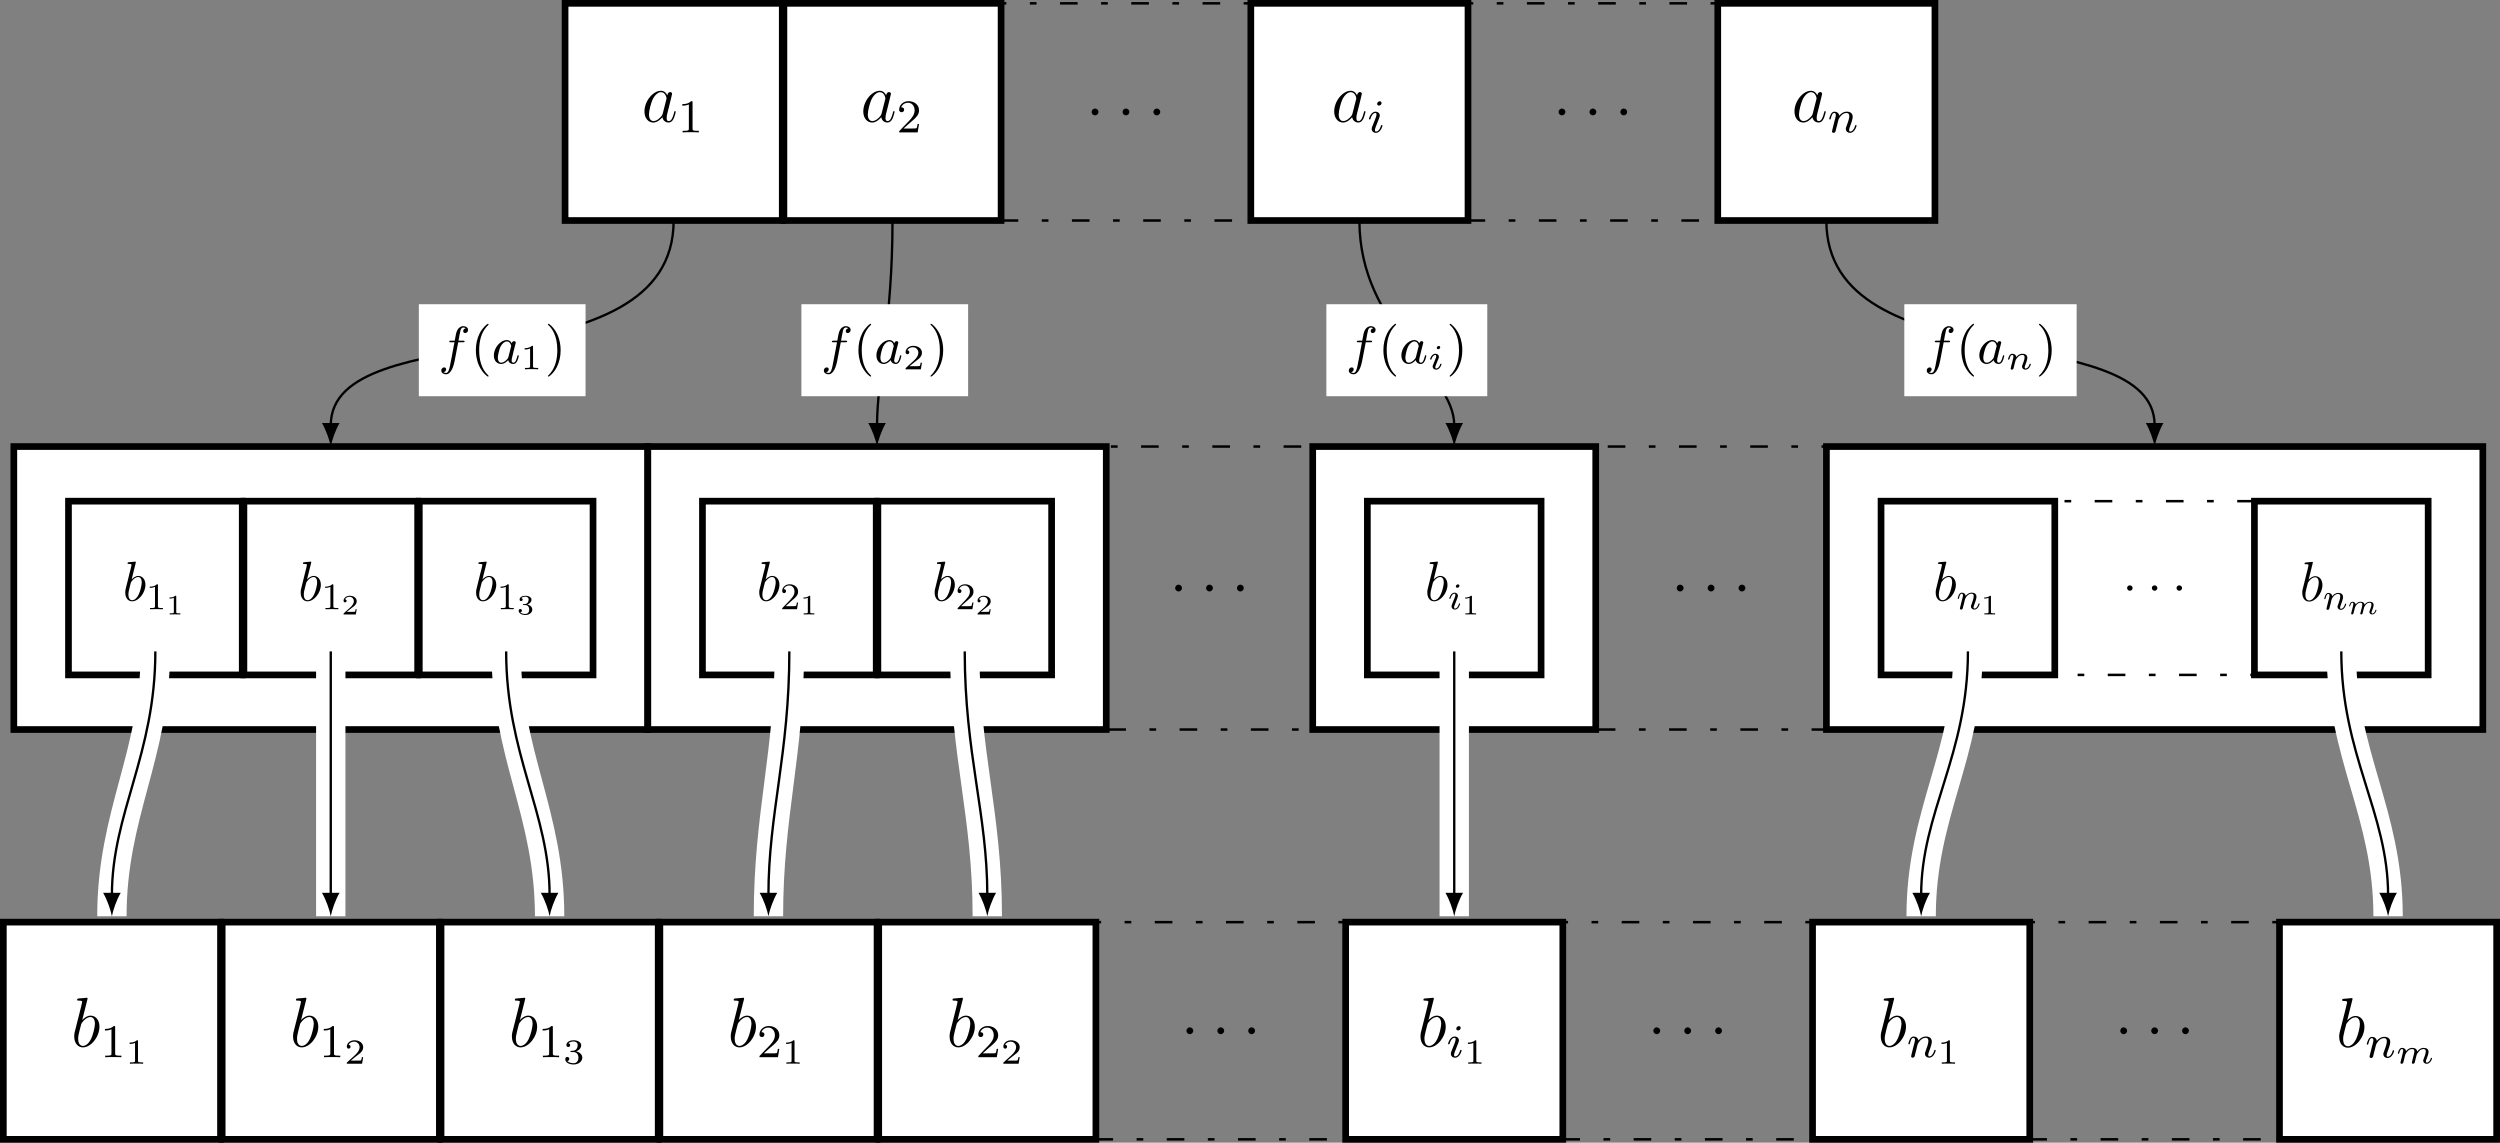 <?xml version="1.0" encoding="UTF-8"?>
<svg xmlns="http://www.w3.org/2000/svg" xmlns:xlink="http://www.w3.org/1999/xlink" width="424.205pt" height="193.89pt" viewBox="0 0 424.205 193.89" version="1.1">
<rect x="0" y="0" width="424.205" height="193.89" fill="#808080" stroke="none"/>
<defs>
<g>
<symbol overflow="visible" id="glyph0-0">
<path style="stroke:none;" d=""/>
</symbol>
<symbol overflow="visible" id="glyph0-1">
<path style="stroke:none;" d="M 2.203 -0.578 C 2.203 -0.922 1.906 -1.156 1.625 -1.156 C 1.281 -1.156 1.047 -0.875 1.047 -0.578 C 1.047 -0.234 1.328 0 1.609 0 C 1.953 0 2.203 -0.281 2.203 -0.578 Z M 2.203 -0.578 "/>
</symbol>
<symbol overflow="visible" id="glyph0-2">
<path style="stroke:none;" d="M 2.766 -8 C 2.766 -8.047 2.797 -8.109 2.797 -8.172 C 2.797 -8.297 2.672 -8.297 2.656 -8.297 C 2.641 -8.297 2.219 -8.266 2 -8.234 C 1.797 -8.219 1.609 -8.203 1.406 -8.188 C 1.109 -8.156 1.031 -8.156 1.031 -7.938 C 1.031 -7.812 1.141 -7.812 1.266 -7.812 C 1.875 -7.812 1.875 -7.703 1.875 -7.594 C 1.875 -7.5 1.781 -7.156 1.734 -6.938 L 1.453 -5.797 C 1.328 -5.312 0.641 -2.609 0.594 -2.391 C 0.531 -2.094 0.531 -1.891 0.531 -1.734 C 0.531 -0.516 1.219 0.125 2 0.125 C 3.375 0.125 4.812 -1.656 4.812 -3.391 C 4.812 -4.5 4.203 -5.266 3.297 -5.266 C 2.672 -5.266 2.109 -4.75 1.891 -4.516 Z M 2.016 -0.125 C 1.625 -0.125 1.203 -0.406 1.203 -1.344 C 1.203 -1.734 1.25 -1.953 1.453 -2.797 C 1.5 -2.953 1.688 -3.719 1.734 -3.875 C 1.75 -3.969 2.469 -5.031 3.281 -5.031 C 3.797 -5.031 4.047 -4.5 4.047 -3.891 C 4.047 -3.312 3.703 -1.953 3.406 -1.344 C 3.109 -0.688 2.562 -0.125 2.016 -0.125 Z M 2.016 -0.125 "/>
</symbol>
<symbol overflow="visible" id="glyph0-3">
<path style="stroke:none;" d="M 3.594 -1.422 C 3.531 -1.219 3.531 -1.188 3.375 -0.969 C 3.109 -0.641 2.578 -0.125 2.016 -0.125 C 1.531 -0.125 1.25 -0.562 1.25 -1.266 C 1.25 -1.922 1.625 -3.266 1.859 -3.766 C 2.266 -4.609 2.828 -5.031 3.281 -5.031 C 4.078 -5.031 4.234 -4.047 4.234 -3.953 C 4.234 -3.938 4.203 -3.797 4.188 -3.766 Z M 4.359 -4.484 C 4.234 -4.797 3.906 -5.266 3.281 -5.266 C 1.938 -5.266 0.484 -3.531 0.484 -1.75 C 0.484 -0.578 1.172 0.125 1.984 0.125 C 2.641 0.125 3.203 -0.391 3.531 -0.781 C 3.656 -0.078 4.219 0.125 4.578 0.125 C 4.938 0.125 5.219 -0.094 5.438 -0.531 C 5.625 -0.938 5.797 -1.656 5.797 -1.703 C 5.797 -1.766 5.75 -1.812 5.672 -1.812 C 5.562 -1.812 5.562 -1.75 5.516 -1.578 C 5.328 -0.875 5.109 -0.125 4.609 -0.125 C 4.266 -0.125 4.25 -0.438 4.25 -0.672 C 4.25 -0.938 4.281 -1.078 4.391 -1.547 C 4.469 -1.844 4.531 -2.109 4.625 -2.453 C 5.062 -4.25 5.172 -4.672 5.172 -4.75 C 5.172 -4.906 5.047 -5.047 4.859 -5.047 C 4.484 -5.047 4.391 -4.625 4.359 -4.484 Z M 4.359 -4.484 "/>
</symbol>
<symbol overflow="visible" id="glyph1-0">
<path style="stroke:none;" d=""/>
</symbol>
<symbol overflow="visible" id="glyph1-1">
<path style="stroke:none;" d="M 2.5 -5.078 C 2.5 -5.297 2.484 -5.297 2.266 -5.297 C 1.938 -4.984 1.516 -4.797 0.766 -4.797 L 0.766 -4.531 C 0.984 -4.531 1.406 -4.531 1.875 -4.734 L 1.875 -0.656 C 1.875 -0.359 1.844 -0.266 1.094 -0.266 L 0.812 -0.266 L 0.812 0 C 1.141 -0.031 1.828 -0.031 2.188 -0.031 C 2.547 -0.031 3.234 -0.031 3.562 0 L 3.562 -0.266 L 3.281 -0.266 C 2.531 -0.266 2.5 -0.359 2.5 -0.656 Z M 2.5 -5.078 "/>
</symbol>
<symbol overflow="visible" id="glyph1-2">
<path style="stroke:none;" d="M 2.25 -1.625 C 2.375 -1.75 2.703 -2.016 2.844 -2.125 C 3.328 -2.578 3.797 -3.016 3.797 -3.734 C 3.797 -4.688 3 -5.297 2.016 -5.297 C 1.047 -5.297 0.422 -4.578 0.422 -3.859 C 0.422 -3.469 0.734 -3.422 0.844 -3.422 C 1.016 -3.422 1.266 -3.531 1.266 -3.844 C 1.266 -4.25 0.859 -4.25 0.766 -4.25 C 1 -4.844 1.531 -5.031 1.922 -5.031 C 2.656 -5.031 3.047 -4.406 3.047 -3.734 C 3.047 -2.906 2.469 -2.297 1.516 -1.344 L 0.516 -0.297 C 0.422 -0.219 0.422 -0.203 0.422 0 L 3.562 0 L 3.797 -1.422 L 3.547 -1.422 C 3.531 -1.266 3.469 -0.875 3.375 -0.719 C 3.328 -0.656 2.719 -0.656 2.594 -0.656 L 1.172 -0.656 Z M 2.25 -1.625 "/>
</symbol>
<symbol overflow="visible" id="glyph2-0">
<path style="stroke:none;" d=""/>
</symbol>
<symbol overflow="visible" id="glyph2-1">
<path style="stroke:none;" d="M 2.141 -3.797 C 2.141 -3.984 2.125 -3.984 1.938 -3.984 C 1.547 -3.594 0.938 -3.594 0.719 -3.594 L 0.719 -3.359 C 0.875 -3.359 1.281 -3.359 1.641 -3.531 L 1.641 -0.516 C 1.641 -0.312 1.641 -0.234 1.016 -0.234 L 0.766 -0.234 L 0.766 0 C 1.094 -0.031 1.562 -0.031 1.891 -0.031 C 2.219 -0.031 2.688 -0.031 3.016 0 L 3.016 -0.234 L 2.766 -0.234 C 2.141 -0.234 2.141 -0.312 2.141 -0.516 Z M 2.141 -3.797 "/>
</symbol>
<symbol overflow="visible" id="glyph2-2">
<path style="stroke:none;" d="M 3.219 -1.125 L 3 -1.125 C 2.984 -1.031 2.922 -0.641 2.844 -0.578 C 2.797 -0.531 2.312 -0.531 2.219 -0.531 L 1.109 -0.531 L 1.875 -1.156 C 2.078 -1.328 2.609 -1.703 2.797 -1.891 C 2.969 -2.062 3.219 -2.375 3.219 -2.797 C 3.219 -3.547 2.547 -3.984 1.734 -3.984 C 0.969 -3.984 0.438 -3.469 0.438 -2.906 C 0.438 -2.609 0.688 -2.562 0.75 -2.562 C 0.906 -2.562 1.078 -2.672 1.078 -2.891 C 1.078 -3.016 1 -3.219 0.734 -3.219 C 0.875 -3.516 1.234 -3.75 1.656 -3.75 C 2.281 -3.75 2.609 -3.281 2.609 -2.797 C 2.609 -2.375 2.328 -1.938 1.922 -1.547 L 0.5 -0.25 C 0.438 -0.188 0.438 -0.188 0.438 0 L 3.031 0 Z M 3.219 -1.125 "/>
</symbol>
<symbol overflow="visible" id="glyph2-3">
<path style="stroke:none;" d="M 1.766 -1.984 C 2.266 -1.984 2.609 -1.641 2.609 -1.031 C 2.609 -0.375 2.219 -0.094 1.781 -0.094 C 1.609 -0.094 1 -0.125 0.734 -0.469 C 0.969 -0.5 1.062 -0.656 1.062 -0.812 C 1.062 -1.016 0.922 -1.156 0.719 -1.156 C 0.562 -1.156 0.375 -1.047 0.375 -0.797 C 0.375 -0.203 1.031 0.125 1.797 0.125 C 2.688 0.125 3.266 -0.438 3.266 -1.031 C 3.266 -1.469 2.938 -1.938 2.219 -2.109 C 2.703 -2.266 3.078 -2.656 3.078 -3.141 C 3.078 -3.625 2.516 -3.984 1.797 -3.984 C 1.094 -3.984 0.562 -3.656 0.562 -3.172 C 0.562 -2.906 0.766 -2.844 0.891 -2.844 C 1.047 -2.844 1.203 -2.938 1.203 -3.156 C 1.203 -3.344 1.078 -3.453 0.906 -3.469 C 1.188 -3.781 1.734 -3.781 1.797 -3.781 C 2.094 -3.781 2.484 -3.641 2.484 -3.141 C 2.484 -2.812 2.297 -2.234 1.688 -2.203 C 1.578 -2.203 1.422 -2.188 1.375 -2.188 C 1.312 -2.172 1.25 -2.172 1.25 -2.078 C 1.25 -1.984 1.312 -1.984 1.406 -1.984 Z M 1.766 -1.984 "/>
</symbol>
<symbol overflow="visible" id="glyph3-0">
<path style="stroke:none;" d=""/>
</symbol>
<symbol overflow="visible" id="glyph3-1">
<path style="stroke:none;" d="M 2.375 -4.969 C 2.375 -5.141 2.25 -5.281 2.062 -5.281 C 1.859 -5.281 1.625 -5.078 1.625 -4.844 C 1.625 -4.672 1.75 -4.547 1.938 -4.547 C 2.141 -4.547 2.375 -4.734 2.375 -4.969 Z M 1.219 -2.047 L 0.781 -0.953 C 0.734 -0.828 0.703 -0.734 0.703 -0.594 C 0.703 -0.203 1 0.078 1.422 0.078 C 2.203 0.078 2.531 -1.031 2.531 -1.141 C 2.531 -1.219 2.469 -1.25 2.406 -1.25 C 2.312 -1.25 2.297 -1.188 2.266 -1.109 C 2.094 -0.469 1.766 -0.141 1.438 -0.141 C 1.344 -0.141 1.25 -0.188 1.25 -0.391 C 1.25 -0.594 1.312 -0.734 1.406 -0.984 C 1.484 -1.188 1.562 -1.406 1.656 -1.625 L 1.906 -2.266 C 1.969 -2.453 2.078 -2.703 2.078 -2.844 C 2.078 -3.234 1.75 -3.516 1.344 -3.516 C 0.578 -3.516 0.234 -2.406 0.234 -2.297 C 0.234 -2.219 0.297 -2.188 0.359 -2.188 C 0.469 -2.188 0.469 -2.234 0.5 -2.312 C 0.719 -3.078 1.078 -3.297 1.328 -3.297 C 1.438 -3.297 1.516 -3.25 1.516 -3.031 C 1.516 -2.953 1.5 -2.844 1.422 -2.594 Z M 1.219 -2.047 "/>
</symbol>
<symbol overflow="visible" id="glyph3-2">
<path style="stroke:none;" d="M 1.594 -1.312 C 1.625 -1.422 1.703 -1.734 1.719 -1.844 C 1.828 -2.281 1.828 -2.281 2.016 -2.547 C 2.281 -2.938 2.656 -3.297 3.188 -3.297 C 3.469 -3.297 3.641 -3.125 3.641 -2.75 C 3.641 -2.312 3.312 -1.406 3.156 -1.016 C 3.047 -0.75 3.047 -0.703 3.047 -0.594 C 3.047 -0.141 3.422 0.078 3.766 0.078 C 4.547 0.078 4.875 -1.031 4.875 -1.141 C 4.875 -1.219 4.812 -1.25 4.75 -1.25 C 4.656 -1.25 4.641 -1.188 4.625 -1.109 C 4.438 -0.453 4.094 -0.141 3.797 -0.141 C 3.672 -0.141 3.609 -0.219 3.609 -0.406 C 3.609 -0.594 3.672 -0.766 3.75 -0.969 C 3.859 -1.266 4.219 -2.188 4.219 -2.625 C 4.219 -3.234 3.797 -3.516 3.234 -3.516 C 2.578 -3.516 2.172 -3.125 1.938 -2.828 C 1.875 -3.266 1.531 -3.516 1.125 -3.516 C 0.844 -3.516 0.641 -3.328 0.516 -3.078 C 0.312 -2.703 0.234 -2.312 0.234 -2.297 C 0.234 -2.219 0.297 -2.188 0.359 -2.188 C 0.469 -2.188 0.469 -2.219 0.531 -2.438 C 0.625 -2.828 0.766 -3.297 1.094 -3.297 C 1.312 -3.297 1.359 -3.094 1.359 -2.922 C 1.359 -2.766 1.312 -2.625 1.25 -2.359 C 1.234 -2.297 1.109 -1.828 1.078 -1.719 L 0.781 -0.516 C 0.75 -0.391 0.703 -0.203 0.703 -0.172 C 0.703 0.016 0.859 0.078 0.969 0.078 C 1.109 0.078 1.234 -0.016 1.281 -0.109 C 1.312 -0.156 1.375 -0.438 1.406 -0.594 Z M 1.594 -1.312 "/>
</symbol>
<symbol overflow="visible" id="glyph4-0">
<path style="stroke:none;" d=""/>
</symbol>
<symbol overflow="visible" id="glyph4-1">
<path style="stroke:none;" d="M 2.828 -0.516 C 2.797 -0.391 2.75 -0.172 2.75 -0.141 C 2.75 0 2.844 0.062 2.953 0.062 C 3.062 0.062 3.172 -0.016 3.219 -0.109 C 3.219 -0.141 3.281 -0.344 3.312 -0.469 L 3.438 -1 C 3.484 -1.156 3.5 -1.266 3.547 -1.406 C 3.594 -1.609 3.812 -1.922 4.031 -2.141 C 4.141 -2.266 4.406 -2.438 4.734 -2.438 C 5.109 -2.438 5.109 -2.141 5.109 -2.016 C 5.109 -1.672 4.859 -1.031 4.75 -0.766 C 4.703 -0.656 4.672 -0.562 4.672 -0.453 C 4.672 -0.156 4.938 0.062 5.266 0.062 C 5.875 0.062 6.172 -0.734 6.172 -0.859 C 6.172 -0.875 6.172 -0.953 6.062 -0.953 C 5.984 -0.953 5.969 -0.922 5.938 -0.797 C 5.828 -0.453 5.578 -0.141 5.297 -0.141 C 5.219 -0.141 5.125 -0.172 5.125 -0.359 C 5.125 -0.469 5.172 -0.578 5.219 -0.703 C 5.297 -0.875 5.578 -1.594 5.578 -1.938 C 5.578 -2.438 5.219 -2.641 4.75 -2.641 C 4.422 -2.641 4.031 -2.516 3.641 -2.016 C 3.609 -2.453 3.25 -2.641 2.812 -2.641 C 2.516 -2.641 2.141 -2.547 1.75 -2.078 C 1.719 -2.531 1.297 -2.641 1.078 -2.641 C 0.844 -2.641 0.688 -2.5 0.594 -2.312 C 0.438 -2.062 0.359 -1.734 0.359 -1.719 C 0.359 -1.656 0.422 -1.641 0.469 -1.641 C 0.562 -1.641 0.578 -1.672 0.609 -1.766 C 0.719 -2.25 0.875 -2.438 1.062 -2.438 C 1.266 -2.438 1.281 -2.234 1.281 -2.141 C 1.281 -2.047 1.219 -1.797 1.172 -1.641 C 1.125 -1.469 1.078 -1.234 1.047 -1.094 C 1 -0.953 0.969 -0.797 0.922 -0.641 C 0.875 -0.469 0.812 -0.172 0.812 -0.141 C 0.812 0 0.906 0.062 1.016 0.062 C 1.125 0.062 1.234 -0.016 1.281 -0.109 C 1.281 -0.141 1.344 -0.344 1.375 -0.469 L 1.5 -1 C 1.547 -1.156 1.562 -1.266 1.609 -1.406 C 1.656 -1.609 1.859 -1.922 2.094 -2.141 C 2.203 -2.266 2.469 -2.438 2.781 -2.438 C 3.172 -2.438 3.172 -2.141 3.172 -2.016 C 3.172 -1.875 3.109 -1.641 3.062 -1.453 Z M 2.828 -0.516 "/>
</symbol>
<symbol overflow="visible" id="glyph4-2">
<path style="stroke:none;" d="M 2.078 -3.734 C 2.078 -3.875 1.969 -3.969 1.844 -3.969 C 1.672 -3.969 1.5 -3.812 1.5 -3.641 C 1.5 -3.5 1.609 -3.406 1.734 -3.406 C 1.938 -3.406 2.078 -3.578 2.078 -3.734 Z M 1.719 -1.641 C 1.75 -1.703 1.797 -1.844 1.828 -1.906 C 1.844 -1.953 1.859 -2.016 1.859 -2.125 C 1.859 -2.453 1.562 -2.641 1.266 -2.641 C 0.656 -2.641 0.359 -1.844 0.359 -1.719 C 0.359 -1.688 0.391 -1.641 0.469 -1.641 C 0.562 -1.641 0.578 -1.672 0.594 -1.719 C 0.766 -2.297 1.078 -2.438 1.25 -2.438 C 1.359 -2.438 1.406 -2.359 1.406 -2.219 C 1.406 -2.109 1.375 -2.016 1.359 -1.969 L 1.047 -1.203 C 0.969 -1.031 0.969 -1.016 0.891 -0.812 C 0.812 -0.641 0.797 -0.562 0.797 -0.453 C 0.797 -0.156 1.062 0.062 1.391 0.062 C 2 0.062 2.297 -0.734 2.297 -0.859 C 2.297 -0.875 2.297 -0.953 2.188 -0.953 C 2.094 -0.953 2.094 -0.922 2.062 -0.797 C 1.969 -0.5 1.719 -0.141 1.406 -0.141 C 1.297 -0.141 1.25 -0.203 1.25 -0.359 C 1.25 -0.469 1.281 -0.562 1.359 -0.75 Z M 1.719 -1.641 "/>
</symbol>
<symbol overflow="visible" id="glyph4-3">
<path style="stroke:none;" d="M 1.75 -2.078 C 1.719 -2.531 1.297 -2.641 1.078 -2.641 C 0.844 -2.641 0.688 -2.5 0.594 -2.312 C 0.438 -2.062 0.359 -1.75 0.359 -1.719 C 0.359 -1.656 0.422 -1.641 0.469 -1.641 C 0.562 -1.641 0.578 -1.672 0.609 -1.766 C 0.719 -2.25 0.875 -2.438 1.062 -2.438 C 1.281 -2.438 1.281 -2.203 1.281 -2.141 C 1.281 -2.047 1.219 -1.797 1.172 -1.641 C 1.125 -1.469 1.078 -1.234 1.047 -1.094 C 1 -0.953 0.969 -0.797 0.922 -0.641 C 0.875 -0.469 0.812 -0.172 0.812 -0.141 C 0.812 0 0.906 0.062 1.016 0.062 C 1.125 0.062 1.234 -0.016 1.281 -0.109 C 1.281 -0.141 1.344 -0.344 1.375 -0.469 L 1.5 -1 C 1.547 -1.156 1.562 -1.266 1.609 -1.406 C 1.656 -1.609 1.859 -1.922 2.094 -2.141 C 2.203 -2.266 2.469 -2.438 2.781 -2.438 C 3.172 -2.438 3.172 -2.141 3.172 -2.016 C 3.172 -1.672 2.922 -1.031 2.812 -0.766 C 2.766 -0.656 2.734 -0.562 2.734 -0.453 C 2.734 -0.156 3 0.062 3.328 0.062 C 3.938 0.062 4.234 -0.734 4.234 -0.859 C 4.234 -0.875 4.234 -0.953 4.125 -0.953 C 4.047 -0.953 4.031 -0.922 4 -0.797 C 3.906 -0.484 3.656 -0.141 3.344 -0.141 C 3.234 -0.141 3.188 -0.234 3.188 -0.359 C 3.188 -0.469 3.234 -0.578 3.281 -0.703 C 3.375 -0.938 3.641 -1.609 3.641 -1.938 C 3.641 -2.438 3.266 -2.641 2.812 -2.641 C 2.516 -2.641 2.141 -2.547 1.75 -2.078 Z M 1.75 -2.078 "/>
</symbol>
<symbol overflow="visible" id="glyph5-0">
<path style="stroke:none;" d=""/>
</symbol>
<symbol overflow="visible" id="glyph5-1">
<path style="stroke:none;" d="M 2.203 -6.391 C 2.219 -6.438 2.234 -6.5 2.234 -6.547 C 2.234 -6.641 2.141 -6.641 2.125 -6.641 C 2.109 -6.641 1.766 -6.609 1.594 -6.594 C 1.438 -6.578 1.297 -6.562 1.125 -6.547 C 0.891 -6.531 0.828 -6.516 0.828 -6.344 C 0.828 -6.25 0.922 -6.25 1.016 -6.25 C 1.5 -6.25 1.5 -6.172 1.5 -6.078 C 1.5 -6 1.422 -5.734 1.391 -5.562 L 1.156 -4.641 C 1.062 -4.25 0.516 -2.078 0.484 -1.906 C 0.438 -1.672 0.438 -1.516 0.438 -1.391 C 0.438 -0.406 0.969 0.094 1.594 0.094 C 2.703 0.094 3.859 -1.328 3.859 -2.719 C 3.859 -3.594 3.359 -4.219 2.641 -4.219 C 2.141 -4.219 1.688 -3.812 1.516 -3.609 Z M 1.609 -0.094 C 1.297 -0.094 0.969 -0.328 0.969 -1.078 C 0.969 -1.391 1 -1.562 1.172 -2.234 C 1.188 -2.359 1.344 -2.969 1.391 -3.094 C 1.406 -3.172 1.969 -4.031 2.625 -4.031 C 3.047 -4.031 3.234 -3.609 3.234 -3.109 C 3.234 -2.656 2.969 -1.562 2.719 -1.078 C 2.484 -0.547 2.047 -0.094 1.609 -0.094 Z M 1.609 -0.094 "/>
</symbol>
<symbol overflow="visible" id="glyph5-2">
<path style="stroke:none;" d="M 1.766 -0.453 C 1.766 -0.734 1.531 -0.922 1.297 -0.922 C 1.016 -0.922 0.828 -0.703 0.828 -0.469 C 0.828 -0.188 1.062 0 1.297 0 C 1.562 0 1.766 -0.234 1.766 -0.453 Z M 1.766 -0.453 "/>
</symbol>
<symbol overflow="visible" id="glyph6-0">
<path style="stroke:none;" d=""/>
</symbol>
<symbol overflow="visible" id="glyph6-1">
<path style="stroke:none;" d="M 2 -4.062 C 2 -4.234 1.984 -4.234 1.812 -4.234 C 1.562 -3.984 1.219 -3.828 0.609 -3.828 L 0.609 -3.625 C 0.781 -3.625 1.125 -3.625 1.5 -3.797 L 1.5 -0.516 C 1.5 -0.281 1.484 -0.203 0.875 -0.203 L 0.656 -0.203 L 0.656 0 C 0.906 -0.016 1.453 -0.016 1.75 -0.016 C 2.031 -0.016 2.594 -0.016 2.844 0 L 2.844 -0.203 L 2.625 -0.203 C 2.016 -0.203 2 -0.281 2 -0.516 Z M 2 -4.062 "/>
</symbol>
<symbol overflow="visible" id="glyph6-2">
<path style="stroke:none;" d="M 1.797 -1.297 C 1.906 -1.391 2.172 -1.609 2.266 -1.703 C 2.672 -2.062 3.047 -2.406 3.047 -2.984 C 3.047 -3.75 2.406 -4.234 1.609 -4.234 C 0.844 -4.234 0.344 -3.656 0.344 -3.094 C 0.344 -2.781 0.594 -2.734 0.672 -2.734 C 0.812 -2.734 1 -2.828 1 -3.078 C 1 -3.406 0.688 -3.406 0.609 -3.406 C 0.797 -3.875 1.219 -4.031 1.531 -4.031 C 2.125 -4.031 2.438 -3.531 2.438 -2.984 C 2.438 -2.328 1.969 -1.844 1.219 -1.078 L 0.422 -0.25 C 0.344 -0.172 0.344 -0.156 0.344 0 L 2.859 0 L 3.047 -1.141 L 2.844 -1.141 C 2.828 -1.016 2.766 -0.688 2.703 -0.578 C 2.656 -0.516 2.172 -0.516 2.078 -0.516 L 0.938 -0.516 Z M 1.797 -1.297 "/>
</symbol>
<symbol overflow="visible" id="glyph7-0">
<path style="stroke:none;" d=""/>
</symbol>
<symbol overflow="visible" id="glyph7-1">
<path style="stroke:none;" d="M 1.719 -3.031 C 1.719 -3.172 1.703 -3.172 1.547 -3.172 C 1.234 -2.875 0.75 -2.875 0.578 -2.875 L 0.578 -2.688 C 0.703 -2.688 1.016 -2.688 1.312 -2.828 L 1.312 -0.406 C 1.312 -0.25 1.312 -0.188 0.812 -0.188 L 0.609 -0.188 L 0.609 0 C 0.875 -0.016 1.25 -0.016 1.516 -0.016 C 1.781 -0.016 2.156 -0.016 2.422 0 L 2.422 -0.188 L 2.203 -0.188 C 1.719 -0.188 1.719 -0.25 1.719 -0.406 Z M 1.719 -3.031 "/>
</symbol>
<symbol overflow="visible" id="glyph7-2">
<path style="stroke:none;" d="M 2.578 -0.891 L 2.391 -0.891 C 2.391 -0.828 2.344 -0.516 2.266 -0.453 C 2.234 -0.438 1.844 -0.438 1.781 -0.438 L 0.891 -0.438 L 1.5 -0.922 C 1.656 -1.062 2.078 -1.359 2.234 -1.5 C 2.375 -1.656 2.578 -1.891 2.578 -2.234 C 2.578 -2.828 2.031 -3.172 1.391 -3.172 C 0.781 -3.172 0.344 -2.766 0.344 -2.328 C 0.344 -2.078 0.547 -2.047 0.609 -2.047 C 0.719 -2.047 0.859 -2.141 0.859 -2.312 C 0.859 -2.422 0.797 -2.562 0.594 -2.562 C 0.703 -2.812 0.984 -3 1.312 -3 C 1.828 -3 2.094 -2.625 2.094 -2.234 C 2.094 -1.891 1.859 -1.547 1.531 -1.234 L 0.391 -0.203 C 0.344 -0.156 0.344 -0.141 0.344 0 L 2.422 0 Z M 2.578 -0.891 "/>
</symbol>
<symbol overflow="visible" id="glyph7-3">
<path style="stroke:none;" d="M 1.406 -1.594 C 1.812 -1.594 2.078 -1.312 2.078 -0.828 C 2.078 -0.297 1.766 -0.078 1.422 -0.078 C 1.297 -0.078 0.797 -0.094 0.578 -0.375 C 0.766 -0.391 0.844 -0.516 0.844 -0.656 C 0.844 -0.812 0.734 -0.922 0.578 -0.922 C 0.438 -0.922 0.297 -0.844 0.297 -0.641 C 0.297 -0.172 0.828 0.094 1.438 0.094 C 2.141 0.094 2.609 -0.359 2.609 -0.828 C 2.609 -1.172 2.344 -1.547 1.781 -1.688 C 2.156 -1.812 2.469 -2.125 2.469 -2.516 C 2.469 -2.891 2.016 -3.172 1.438 -3.172 C 0.875 -3.172 0.453 -2.922 0.453 -2.531 C 0.453 -2.328 0.609 -2.266 0.703 -2.266 C 0.828 -2.266 0.969 -2.359 0.969 -2.516 C 0.969 -2.672 0.859 -2.75 0.734 -2.766 C 0.953 -3.016 1.391 -3.016 1.422 -3.016 C 1.672 -3.016 1.984 -2.906 1.984 -2.516 C 1.984 -2.25 1.828 -1.781 1.359 -1.766 C 1.266 -1.75 1.141 -1.75 1.094 -1.75 C 1.047 -1.734 1 -1.734 1 -1.656 C 1 -1.594 1.047 -1.594 1.125 -1.594 Z M 1.406 -1.594 "/>
</symbol>
<symbol overflow="visible" id="glyph8-0">
<path style="stroke:none;" d=""/>
</symbol>
<symbol overflow="visible" id="glyph8-1">
<path style="stroke:none;" d="M 1.906 -3.984 C 1.906 -4.125 1.797 -4.219 1.656 -4.219 C 1.484 -4.219 1.297 -4.062 1.297 -3.875 C 1.297 -3.734 1.406 -3.641 1.547 -3.641 C 1.719 -3.641 1.906 -3.781 1.906 -3.984 Z M 0.969 -1.641 L 0.625 -0.766 C 0.594 -0.656 0.562 -0.594 0.562 -0.484 C 0.562 -0.172 0.797 0.062 1.141 0.062 C 1.766 0.062 2.016 -0.828 2.016 -0.906 C 2.016 -0.969 1.969 -1 1.922 -1 C 1.844 -1 1.844 -0.953 1.812 -0.891 C 1.672 -0.375 1.406 -0.109 1.156 -0.109 C 1.078 -0.109 1 -0.141 1 -0.312 C 1 -0.469 1.047 -0.594 1.125 -0.781 C 1.188 -0.953 1.25 -1.125 1.328 -1.297 L 1.531 -1.812 C 1.578 -1.969 1.656 -2.156 1.656 -2.266 C 1.656 -2.594 1.406 -2.812 1.078 -2.812 C 0.453 -2.812 0.188 -1.922 0.188 -1.844 C 0.188 -1.781 0.234 -1.75 0.281 -1.75 C 0.375 -1.75 0.375 -1.797 0.391 -1.859 C 0.578 -2.453 0.859 -2.641 1.062 -2.641 C 1.141 -2.641 1.219 -2.594 1.219 -2.422 C 1.219 -2.359 1.203 -2.266 1.141 -2.078 Z M 0.969 -1.641 "/>
</symbol>
<symbol overflow="visible" id="glyph8-2">
<path style="stroke:none;" d="M 1.281 -1.047 C 1.297 -1.141 1.359 -1.391 1.375 -1.484 C 1.469 -1.828 1.469 -1.828 1.609 -2.047 C 1.828 -2.359 2.125 -2.641 2.547 -2.641 C 2.781 -2.641 2.906 -2.5 2.906 -2.203 C 2.906 -1.844 2.641 -1.125 2.531 -0.812 C 2.438 -0.594 2.438 -0.562 2.438 -0.484 C 2.438 -0.109 2.734 0.062 3.016 0.062 C 3.641 0.062 3.906 -0.828 3.906 -0.906 C 3.906 -0.969 3.844 -1 3.812 -1 C 3.734 -1 3.719 -0.953 3.703 -0.891 C 3.547 -0.359 3.281 -0.109 3.031 -0.109 C 2.938 -0.109 2.875 -0.172 2.875 -0.328 C 2.875 -0.469 2.938 -0.609 3 -0.766 C 3.094 -1.016 3.375 -1.75 3.375 -2.109 C 3.375 -2.578 3.047 -2.812 2.578 -2.812 C 2.062 -2.812 1.734 -2.5 1.547 -2.25 C 1.5 -2.609 1.219 -2.812 0.906 -2.812 C 0.672 -2.812 0.516 -2.672 0.406 -2.469 C 0.25 -2.172 0.188 -1.844 0.188 -1.844 C 0.188 -1.781 0.234 -1.75 0.281 -1.75 C 0.375 -1.75 0.375 -1.781 0.422 -1.938 C 0.5 -2.25 0.609 -2.641 0.875 -2.641 C 1.047 -2.641 1.078 -2.469 1.078 -2.328 C 1.078 -2.219 1.047 -2.094 1 -1.891 C 0.984 -1.844 0.891 -1.453 0.859 -1.375 L 0.625 -0.422 C 0.609 -0.312 0.562 -0.156 0.562 -0.141 C 0.562 0.016 0.688 0.062 0.766 0.062 C 0.891 0.062 0.984 -0.016 1.031 -0.094 C 1.047 -0.125 1.094 -0.344 1.125 -0.484 Z M 1.281 -1.047 "/>
</symbol>
<symbol overflow="visible" id="glyph9-0">
<path style="stroke:none;" d=""/>
</symbol>
<symbol overflow="visible" id="glyph9-1">
<path style="stroke:none;" d="M 2.266 -0.406 C 2.234 -0.312 2.188 -0.141 2.188 -0.109 C 2.188 0 2.281 0.047 2.359 0.047 C 2.453 0.047 2.531 -0.016 2.562 -0.078 C 2.578 -0.109 2.625 -0.281 2.641 -0.375 L 2.75 -0.797 C 2.781 -0.922 2.797 -1.016 2.828 -1.125 C 2.875 -1.281 3.047 -1.547 3.219 -1.719 C 3.312 -1.812 3.516 -1.953 3.781 -1.953 C 4.078 -1.953 4.078 -1.703 4.078 -1.609 C 4.078 -1.328 3.875 -0.828 3.797 -0.609 C 3.766 -0.531 3.734 -0.453 3.734 -0.375 C 3.734 -0.125 3.953 0.047 4.219 0.047 C 4.688 0.047 4.938 -0.578 4.938 -0.688 C 4.938 -0.703 4.922 -0.75 4.844 -0.75 C 4.781 -0.75 4.766 -0.734 4.75 -0.641 C 4.656 -0.359 4.453 -0.109 4.234 -0.109 C 4.172 -0.109 4.094 -0.141 4.094 -0.281 C 4.094 -0.375 4.125 -0.469 4.172 -0.562 C 4.234 -0.703 4.453 -1.281 4.453 -1.547 C 4.453 -1.953 4.172 -2.109 3.797 -2.109 C 3.531 -2.109 3.219 -2.016 2.906 -1.609 C 2.891 -1.953 2.594 -2.109 2.25 -2.109 C 2.016 -2.109 1.703 -2.031 1.406 -1.656 C 1.375 -2.016 1.047 -2.109 0.859 -2.109 C 0.672 -2.109 0.547 -2 0.469 -1.844 C 0.344 -1.641 0.297 -1.391 0.297 -1.375 C 0.297 -1.328 0.328 -1.312 0.375 -1.312 C 0.453 -1.312 0.453 -1.344 0.484 -1.422 C 0.578 -1.797 0.688 -1.953 0.844 -1.953 C 1.016 -1.953 1.016 -1.781 1.016 -1.703 C 1.016 -1.625 0.969 -1.438 0.938 -1.312 C 0.906 -1.172 0.859 -0.984 0.828 -0.875 C 0.797 -0.75 0.766 -0.625 0.734 -0.516 C 0.703 -0.375 0.641 -0.141 0.641 -0.109 C 0.641 0 0.734 0.047 0.812 0.047 C 0.906 0.047 0.984 -0.016 1.016 -0.078 C 1.031 -0.109 1.078 -0.281 1.094 -0.375 L 1.203 -0.797 C 1.234 -0.922 1.25 -1.016 1.281 -1.125 C 1.328 -1.281 1.484 -1.547 1.672 -1.719 C 1.766 -1.812 1.969 -1.953 2.234 -1.953 C 2.531 -1.953 2.531 -1.703 2.531 -1.609 C 2.531 -1.5 2.484 -1.312 2.453 -1.156 Z M 2.266 -0.406 "/>
</symbol>
<symbol overflow="visible" id="glyph10-0">
<path style="stroke:none;" d=""/>
</symbol>
<symbol overflow="visible" id="glyph10-1">
<path style="stroke:none;" d="M 3.359 -3.594 L 4.156 -3.594 C 4.344 -3.594 4.438 -3.594 4.438 -3.75 C 4.438 -3.859 4.344 -3.859 4.172 -3.859 L 3.406 -3.859 C 3.5 -4.406 3.625 -5.141 3.75 -5.625 C 3.828 -5.969 4.047 -6.094 4.219 -6.094 C 4.281 -6.094 4.484 -6.078 4.641 -5.969 C 4.453 -5.938 4.203 -5.781 4.203 -5.484 C 4.203 -5.25 4.375 -5.156 4.531 -5.156 C 4.781 -5.156 5.031 -5.359 5.031 -5.688 C 5.031 -6.094 4.641 -6.328 4.219 -6.328 C 3.812 -6.328 3.406 -6.031 3.219 -5.672 C 3.016 -5.281 2.953 -4.938 2.766 -3.859 L 2.125 -3.859 C 1.953 -3.859 1.844 -3.859 1.844 -3.703 C 1.844 -3.594 1.953 -3.594 2.109 -3.594 L 2.719 -3.594 C 2.469 -2.281 2.156 -0.5 1.953 0.438 C 1.844 0.938 1.703 1.609 1.281 1.609 C 1.141 1.609 0.953 1.562 0.875 1.484 C 1.094 1.453 1.312 1.266 1.312 1 C 1.312 0.766 1.141 0.672 0.984 0.672 C 0.734 0.672 0.484 0.875 0.484 1.203 C 0.484 1.625 0.891 1.844 1.281 1.844 C 2.188 1.844 2.609 0.344 2.75 -0.422 Z M 3.359 -3.594 "/>
</symbol>
<symbol overflow="visible" id="glyph10-2">
<path style="stroke:none;" d="M 3.422 -3.406 C 3.25 -3.734 2.984 -3.969 2.578 -3.969 C 1.531 -3.969 0.375 -2.719 0.375 -1.359 C 0.375 -0.375 1 0.094 1.609 0.094 C 2.188 0.094 2.656 -0.391 2.812 -0.562 C 2.906 -0.062 3.359 0.094 3.641 0.094 C 3.906 0.094 4.125 -0.016 4.328 -0.391 C 4.484 -0.688 4.609 -1.25 4.609 -1.281 C 4.609 -1.328 4.578 -1.391 4.5 -1.391 C 4.391 -1.391 4.375 -1.344 4.344 -1.172 C 4.141 -0.391 3.953 -0.125 3.672 -0.125 C 3.438 -0.125 3.391 -0.344 3.391 -0.531 C 3.391 -0.703 3.438 -0.891 3.516 -1.203 L 3.734 -2.125 C 3.797 -2.344 3.969 -3.016 4 -3.156 C 4.031 -3.281 4.094 -3.5 4.094 -3.531 C 4.094 -3.672 3.969 -3.781 3.812 -3.781 C 3.688 -3.781 3.469 -3.719 3.422 -3.406 Z M 2.844 -1.094 C 2.797 -0.922 2.797 -0.922 2.656 -0.75 C 2.328 -0.359 1.969 -0.125 1.625 -0.125 C 1.188 -0.125 1.047 -0.578 1.047 -0.969 C 1.047 -1.406 1.297 -2.438 1.516 -2.875 C 1.797 -3.406 2.219 -3.734 2.578 -3.734 C 3.172 -3.734 3.312 -3.016 3.312 -2.953 C 3.312 -2.922 3.297 -2.859 3.281 -2.828 Z M 2.844 -1.094 "/>
</symbol>
<symbol overflow="visible" id="glyph11-0">
<path style="stroke:none;" d=""/>
</symbol>
<symbol overflow="visible" id="glyph11-1">
<path style="stroke:none;" d="M 3.062 2.141 C 3.062 2.094 3.031 2.062 2.984 2 C 1.828 0.938 1.469 -0.672 1.469 -2.25 C 1.469 -3.625 1.734 -5.312 3 -6.516 C 3.047 -6.562 3.062 -6.578 3.062 -6.625 C 3.062 -6.688 3.016 -6.734 2.953 -6.734 C 2.844 -6.734 2.031 -6.078 1.547 -5.109 C 1.125 -4.25 0.906 -3.312 0.906 -2.25 C 0.906 -1.609 0.984 -0.578 1.484 0.469 C 2.016 1.578 2.844 2.234 2.953 2.234 C 3.016 2.234 3.062 2.203 3.062 2.141 Z M 3.062 2.141 "/>
</symbol>
<symbol overflow="visible" id="glyph11-2">
<path style="stroke:none;" d="M 2.672 -2.25 C 2.672 -2.984 2.562 -3.969 2.094 -4.969 C 1.562 -6.078 0.734 -6.734 0.625 -6.734 C 0.531 -6.734 0.516 -6.656 0.516 -6.625 C 0.516 -6.578 0.531 -6.562 0.594 -6.5 C 1.125 -6.031 2.109 -4.812 2.109 -2.25 C 2.109 -0.969 1.875 0.812 0.578 2.031 C 0.562 2.047 0.516 2.094 0.516 2.141 C 0.516 2.156 0.531 2.234 0.625 2.234 C 0.734 2.234 1.547 1.594 2.031 0.609 C 2.453 -0.25 2.672 -1.172 2.672 -2.25 Z M 2.672 -2.25 "/>
</symbol>
</g>
<clipPath id="clip1">
  <path d="M 0 156 L 38 156 L 38 193.891 L 0 193.891 Z M 0 156 "/>
</clipPath>
<clipPath id="clip2">
  <path d="M 0 155 L 38 155 L 38 193.891 L 0 193.891 Z M 0 155 "/>
</clipPath>
<clipPath id="clip3">
  <path d="M 37 156 L 75 156 L 75 193.891 L 37 193.891 Z M 37 156 "/>
</clipPath>
<clipPath id="clip4">
  <path d="M 37 155 L 76 155 L 76 193.891 L 37 193.891 Z M 37 155 "/>
</clipPath>
<clipPath id="clip5">
  <path d="M 74 156 L 112 156 L 112 193.891 L 74 193.891 Z M 74 156 "/>
</clipPath>
<clipPath id="clip6">
  <path d="M 74 155 L 113 155 L 113 193.891 L 74 193.891 Z M 74 155 "/>
</clipPath>
<clipPath id="clip7">
  <path d="M 111 156 L 149 156 L 149 193.891 L 111 193.891 Z M 111 156 "/>
</clipPath>
<clipPath id="clip8">
  <path d="M 111 155 L 150 155 L 150 193.891 L 111 193.891 Z M 111 155 "/>
</clipPath>
<clipPath id="clip9">
  <path d="M 149 156 L 186 156 L 186 193.891 L 149 193.891 Z M 149 156 "/>
</clipPath>
<clipPath id="clip10">
  <path d="M 148 155 L 187 155 L 187 193.891 L 148 193.891 Z M 148 155 "/>
</clipPath>
<clipPath id="clip11">
  <path d="M 185 156 L 229 156 L 229 193.891 L 185 193.891 Z M 185 156 "/>
</clipPath>
<clipPath id="clip12">
  <path d="M 228 156 L 266 156 L 266 193.891 L 228 193.891 Z M 228 156 "/>
</clipPath>
<clipPath id="clip13">
  <path d="M 227 155 L 266 155 L 266 193.891 L 227 193.891 Z M 227 155 "/>
</clipPath>
<clipPath id="clip14">
  <path d="M 264 156 L 308 156 L 308 193.891 L 264 193.891 Z M 264 156 "/>
</clipPath>
<clipPath id="clip15">
  <path d="M 307 156 L 345 156 L 345 193.891 L 307 193.891 Z M 307 156 "/>
</clipPath>
<clipPath id="clip16">
  <path d="M 306 155 L 345 155 L 345 193.891 L 306 193.891 Z M 306 155 "/>
</clipPath>
<clipPath id="clip17">
  <path d="M 344 156 L 388 156 L 388 193.891 L 344 193.891 Z M 344 156 "/>
</clipPath>
<clipPath id="clip18">
  <path d="M 386 156 L 424 156 L 424 193.891 L 386 193.891 Z M 386 156 "/>
</clipPath>
<clipPath id="clip19">
  <path d="M 386 155 L 424.203 155 L 424.203 193.891 L 386 193.891 Z M 386 155 "/>
</clipPath>
<clipPath id="clip20">
  <path d="M 0 40 L 97 40 L 97 193.891 L 0 193.891 Z M 0 40 "/>
</clipPath>
<clipPath id="clip21">
  <path d="M 0 40 L 127 40 L 127 193.891 L 0 193.891 Z M 0 40 "/>
</clipPath>
<clipPath id="clip22">
  <path d="M 15 40 L 164 40 L 164 193.891 L 15 193.891 Z M 15 40 "/>
</clipPath>
<clipPath id="clip23">
  <path d="M 59 40 L 205 40 L 205 193.891 L 59 193.891 Z M 59 40 "/>
</clipPath>
<clipPath id="clip24">
  <path d="M 93 40 L 238 40 L 238 193.891 L 93 193.891 Z M 93 40 "/>
</clipPath>
<clipPath id="clip25">
  <path d="M 176 40 L 318 40 L 318 193.891 L 176 193.891 Z M 176 40 "/>
</clipPath>
<clipPath id="clip26">
  <path d="M 255 40 L 405 40 L 405 193.891 L 255 193.891 Z M 255 40 "/>
</clipPath>
<clipPath id="clip27">
  <path d="M 326 40 L 424.203 40 L 424.203 193.891 L 326 193.891 Z M 326 40 "/>
</clipPath>
</defs>
<g id="surface1">
<path style="fill-rule:nonzero;fill:rgb(100%,100%,100%);fill-opacity:1;stroke-width:1.134;stroke-linecap:butt;stroke-linejoin:miter;stroke:rgb(0%,0%,0%);stroke-opacity:1;stroke-miterlimit:10;" d="M -209.754 99.128 L -209.754 51.109 L -102.204 51.109 L -102.204 99.128 Z M -209.754 99.128 " transform="matrix(1,0,0,-1,212.102,174.898)"/>
<path style="fill-rule:nonzero;fill:rgb(100%,100%,100%);fill-opacity:1;stroke-width:1.134;stroke-linecap:butt;stroke-linejoin:miter;stroke:rgb(0%,0%,0%);stroke-opacity:1;stroke-miterlimit:10;" d="M -102.176 99.128 L -102.176 51.109 L -24.391 51.109 L -24.391 99.128 Z M -102.176 99.128 " transform="matrix(1,0,0,-1,212.102,174.898)"/>
<path style="fill:none;stroke-width:0.425;stroke-linecap:butt;stroke-linejoin:miter;stroke:rgb(0%,0%,0%);stroke-opacity:1;stroke-dasharray:2.989,3.985,1.134,3.985;stroke-miterlimit:10;" d="M -24.391 99.128 L -24.391 51.109 L 10.644 51.109 L 10.644 99.128 Z M -24.391 99.128 " transform="matrix(1,0,0,-1,212.102,174.898)"/>
<g style="fill:rgb(0%,0%,0%);fill-opacity:1;">
  <use xlink:href="#glyph0-1" x="198.359" y="100.361"/>
</g>
<g style="fill:rgb(0%,0%,0%);fill-opacity:1;">
  <use xlink:href="#glyph0-1" x="203.607" y="100.361"/>
</g>
<g style="fill:rgb(0%,0%,0%);fill-opacity:1;">
  <use xlink:href="#glyph0-1" x="208.844" y="100.361"/>
</g>
<path style="fill-rule:nonzero;fill:rgb(100%,100%,100%);fill-opacity:1;stroke-width:1.134;stroke-linecap:butt;stroke-linejoin:miter;stroke:rgb(0%,0%,0%);stroke-opacity:1;stroke-miterlimit:10;" d="M 10.644 99.128 L 10.644 51.109 L 58.664 51.109 L 58.664 99.128 Z M 10.644 99.128 " transform="matrix(1,0,0,-1,212.102,174.898)"/>
<path style="fill:none;stroke-width:0.425;stroke-linecap:butt;stroke-linejoin:miter;stroke:rgb(0%,0%,0%);stroke-opacity:1;stroke-dasharray:2.989,3.985,1.134,3.985;stroke-miterlimit:10;" d="M 58.664 99.128 L 58.664 51.109 L 97.808 51.109 L 97.808 99.128 Z M 58.664 99.128 " transform="matrix(1,0,0,-1,212.102,174.898)"/>
<g style="fill:rgb(0%,0%,0%);fill-opacity:1;">
  <use xlink:href="#glyph0-1" x="283.469" y="100.361"/>
</g>
<g style="fill:rgb(0%,0%,0%);fill-opacity:1;">
  <use xlink:href="#glyph0-1" x="288.717" y="100.361"/>
</g>
<g style="fill:rgb(0%,0%,0%);fill-opacity:1;">
  <use xlink:href="#glyph0-1" x="293.954" y="100.361"/>
</g>
<path style="fill-rule:nonzero;fill:rgb(100%,100%,100%);fill-opacity:1;stroke-width:1.134;stroke-linecap:butt;stroke-linejoin:miter;stroke:rgb(0%,0%,0%);stroke-opacity:1;stroke-miterlimit:10;" d="M 97.808 99.128 L 97.808 51.109 L 209.187 51.109 L 209.187 99.128 Z M 97.808 99.128 " transform="matrix(1,0,0,-1,212.102,174.898)"/>
<g clip-path="url(#clip1)" clip-rule="nonzero">
<path style=" stroke:none;fill-rule:nonzero;fill:rgb(100%,100%,100%);fill-opacity:1;" d="M 0.566 193.324 L 37.418 193.324 L 37.418 156.473 L 0.566 156.473 Z M 0.566 193.324 "/>
</g>
<g clip-path="url(#clip2)" clip-rule="nonzero">
<path style="fill:none;stroke-width:1.134;stroke-linecap:butt;stroke-linejoin:miter;stroke:rgb(0%,0%,0%);stroke-opacity:1;stroke-miterlimit:10;" d="M -18.426 -18.426 L 18.426 -18.426 L 18.426 18.425 L -18.426 18.425 Z M -18.426 -18.426 " transform="matrix(1,0,0,-1,18.992,174.898)"/>
</g>
<g style="fill:rgb(0%,0%,0%);fill-opacity:1;">
  <use xlink:href="#glyph0-2" x="12.062" y="177.599"/>
</g>
<g style="fill:rgb(0%,0%,0%);fill-opacity:1;">
  <use xlink:href="#glyph1-1" x="17.039" y="179.392"/>
</g>
<g style="fill:rgb(0%,0%,0%);fill-opacity:1;">
  <use xlink:href="#glyph2-1" x="21.273" y="180.499"/>
</g>
<g clip-path="url(#clip3)" clip-rule="nonzero">
<path style=" stroke:none;fill-rule:nonzero;fill:rgb(100%,100%,100%);fill-opacity:1;" d="M 37.699 193.324 L 74.551 193.324 L 74.551 156.473 L 37.699 156.473 Z M 37.699 193.324 "/>
</g>
<g clip-path="url(#clip4)" clip-rule="nonzero">
<path style="fill:none;stroke-width:1.134;stroke-linecap:butt;stroke-linejoin:miter;stroke:rgb(0%,0%,0%);stroke-opacity:1;stroke-miterlimit:10;" d="M -18.427 -18.426 L 18.425 -18.426 L 18.425 18.425 L -18.427 18.425 Z M -18.427 -18.426 " transform="matrix(1,0,0,-1,56.126,174.898)"/>
</g>
<g style="fill:rgb(0%,0%,0%);fill-opacity:1;">
  <use xlink:href="#glyph0-2" x="49.196" y="177.599"/>
</g>
<g style="fill:rgb(0%,0%,0%);fill-opacity:1;">
  <use xlink:href="#glyph1-1" x="54.173" y="179.392"/>
</g>
<g style="fill:rgb(0%,0%,0%);fill-opacity:1;">
  <use xlink:href="#glyph2-2" x="58.407" y="180.499"/>
</g>
<g clip-path="url(#clip5)" clip-rule="nonzero">
<path style=" stroke:none;fill-rule:nonzero;fill:rgb(100%,100%,100%);fill-opacity:1;" d="M 74.836 193.324 L 111.684 193.324 L 111.684 156.473 L 74.836 156.473 Z M 74.836 193.324 "/>
</g>
<g clip-path="url(#clip6)" clip-rule="nonzero">
<path style="fill:none;stroke-width:1.134;stroke-linecap:butt;stroke-linejoin:miter;stroke:rgb(0%,0%,0%);stroke-opacity:1;stroke-miterlimit:10;" d="M -18.424 -18.426 L 18.424 -18.426 L 18.424 18.425 L -18.424 18.425 Z M -18.424 -18.426 " transform="matrix(1,0,0,-1,93.26,174.898)"/>
</g>
<g style="fill:rgb(0%,0%,0%);fill-opacity:1;">
  <use xlink:href="#glyph0-2" x="86.33" y="177.599"/>
</g>
<g style="fill:rgb(0%,0%,0%);fill-opacity:1;">
  <use xlink:href="#glyph1-1" x="91.307" y="179.392"/>
</g>
<g style="fill:rgb(0%,0%,0%);fill-opacity:1;">
  <use xlink:href="#glyph2-3" x="95.541" y="180.499"/>
</g>
<g clip-path="url(#clip7)" clip-rule="nonzero">
<path style=" stroke:none;fill-rule:nonzero;fill:rgb(100%,100%,100%);fill-opacity:1;" d="M 111.969 193.324 L 148.82 193.324 L 148.82 156.473 L 111.969 156.473 Z M 111.969 193.324 "/>
</g>
<g clip-path="url(#clip8)" clip-rule="nonzero">
<path style="fill:none;stroke-width:1.134;stroke-linecap:butt;stroke-linejoin:miter;stroke:rgb(0%,0%,0%);stroke-opacity:1;stroke-miterlimit:10;" d="M -18.425 -18.426 L 18.426 -18.426 L 18.426 18.425 L -18.425 18.425 Z M -18.425 -18.426 " transform="matrix(1,0,0,-1,130.394,174.898)"/>
</g>
<g style="fill:rgb(0%,0%,0%);fill-opacity:1;">
  <use xlink:href="#glyph0-2" x="123.464" y="177.599"/>
</g>
<g style="fill:rgb(0%,0%,0%);fill-opacity:1;">
  <use xlink:href="#glyph1-2" x="128.441" y="179.392"/>
</g>
<g style="fill:rgb(0%,0%,0%);fill-opacity:1;">
  <use xlink:href="#glyph2-1" x="132.675" y="180.499"/>
</g>
<g clip-path="url(#clip9)" clip-rule="nonzero">
<path style=" stroke:none;fill-rule:nonzero;fill:rgb(100%,100%,100%);fill-opacity:1;" d="M 149.102 193.324 L 185.953 193.324 L 185.953 156.473 L 149.102 156.473 Z M 149.102 193.324 "/>
</g>
<g clip-path="url(#clip10)" clip-rule="nonzero">
<path style="fill:none;stroke-width:1.134;stroke-linecap:butt;stroke-linejoin:miter;stroke:rgb(0%,0%,0%);stroke-opacity:1;stroke-miterlimit:10;" d="M -18.426 -18.426 L 18.425 -18.426 L 18.425 18.425 L -18.426 18.425 Z M -18.426 -18.426 " transform="matrix(1,0,0,-1,167.528,174.898)"/>
</g>
<g style="fill:rgb(0%,0%,0%);fill-opacity:1;">
  <use xlink:href="#glyph0-2" x="160.598" y="177.599"/>
</g>
<g style="fill:rgb(0%,0%,0%);fill-opacity:1;">
  <use xlink:href="#glyph1-2" x="165.575" y="179.392"/>
</g>
<g style="fill:rgb(0%,0%,0%);fill-opacity:1;">
  <use xlink:href="#glyph2-2" x="169.809" y="180.499"/>
</g>
<g clip-path="url(#clip11)" clip-rule="nonzero">
<path style="fill:none;stroke-width:0.425;stroke-linecap:butt;stroke-linejoin:miter;stroke:rgb(0%,0%,0%);stroke-opacity:1;stroke-dasharray:2.989,3.985,1.134,3.985;stroke-miterlimit:10;" d="M -21.259 -18.426 L 21.26 -18.426 L 21.26 18.425 L -21.259 18.425 Z M -21.259 -18.426 " transform="matrix(1,0,0,-1,207.142,174.898)"/>
</g>
<g style="fill:rgb(0%,0%,0%);fill-opacity:1;">
  <use xlink:href="#glyph0-1" x="200.272" y="175.479"/>
</g>
<g style="fill:rgb(0%,0%,0%);fill-opacity:1;">
  <use xlink:href="#glyph0-1" x="205.52" y="175.479"/>
</g>
<g style="fill:rgb(0%,0%,0%);fill-opacity:1;">
  <use xlink:href="#glyph0-1" x="210.757" y="175.479"/>
</g>
<g clip-path="url(#clip12)" clip-rule="nonzero">
<path style=" stroke:none;fill-rule:nonzero;fill:rgb(100%,100%,100%);fill-opacity:1;" d="M 228.332 193.324 L 265.18 193.324 L 265.18 156.473 L 228.332 156.473 Z M 228.332 193.324 "/>
</g>
<g clip-path="url(#clip13)" clip-rule="nonzero">
<path style="fill:none;stroke-width:1.134;stroke-linecap:butt;stroke-linejoin:miter;stroke:rgb(0%,0%,0%);stroke-opacity:1;stroke-miterlimit:10;" d="M -18.424 -18.426 L 18.424 -18.426 L 18.424 18.425 L -18.424 18.425 Z M -18.424 -18.426 " transform="matrix(1,0,0,-1,246.756,174.898)"/>
</g>
<g style="fill:rgb(0%,0%,0%);fill-opacity:1;">
  <use xlink:href="#glyph0-2" x="240.501" y="177.599"/>
</g>
<g style="fill:rgb(0%,0%,0%);fill-opacity:1;">
  <use xlink:href="#glyph3-1" x="245.479" y="179.392"/>
</g>
<g style="fill:rgb(0%,0%,0%);fill-opacity:1;">
  <use xlink:href="#glyph2-1" x="248.362" y="180.499"/>
</g>
<g clip-path="url(#clip14)" clip-rule="nonzero">
<path style="fill:none;stroke-width:0.425;stroke-linecap:butt;stroke-linejoin:miter;stroke:rgb(0%,0%,0%);stroke-opacity:1;stroke-dasharray:2.989,3.985,1.134,3.985;stroke-miterlimit:10;" d="M -21.261 -18.426 L 21.259 -18.426 L 21.259 18.425 L -21.261 18.425 Z M -21.261 -18.426 " transform="matrix(1,0,0,-1,286.37,174.898)"/>
</g>
<g style="fill:rgb(0%,0%,0%);fill-opacity:1;">
  <use xlink:href="#glyph0-1" x="279.5" y="175.479"/>
</g>
<g style="fill:rgb(0%,0%,0%);fill-opacity:1;">
  <use xlink:href="#glyph0-1" x="284.748" y="175.479"/>
</g>
<g style="fill:rgb(0%,0%,0%);fill-opacity:1;">
  <use xlink:href="#glyph0-1" x="289.985" y="175.479"/>
</g>
<g clip-path="url(#clip15)" clip-rule="nonzero">
<path style=" stroke:none;fill-rule:nonzero;fill:rgb(100%,100%,100%);fill-opacity:1;" d="M 307.559 193.324 L 344.41 193.324 L 344.41 156.473 L 307.559 156.473 Z M 307.559 193.324 "/>
</g>
<g clip-path="url(#clip16)" clip-rule="nonzero">
<path style="fill:none;stroke-width:1.134;stroke-linecap:butt;stroke-linejoin:miter;stroke:rgb(0%,0%,0%);stroke-opacity:1;stroke-miterlimit:10;" d="M -18.425 -18.426 L 18.426 -18.426 L 18.426 18.425 L -18.425 18.425 Z M -18.425 -18.426 " transform="matrix(1,0,0,-1,325.984,174.898)"/>
</g>
<g style="fill:rgb(0%,0%,0%);fill-opacity:1;">
  <use xlink:href="#glyph0-2" x="318.602" y="177.599"/>
</g>
<g style="fill:rgb(0%,0%,0%);fill-opacity:1;">
  <use xlink:href="#glyph3-2" x="323.579" y="179.392"/>
</g>
<g style="fill:rgb(0%,0%,0%);fill-opacity:1;">
  <use xlink:href="#glyph2-1" x="328.718" y="180.499"/>
</g>
<g clip-path="url(#clip17)" clip-rule="nonzero">
<path style="fill:none;stroke-width:0.425;stroke-linecap:butt;stroke-linejoin:miter;stroke:rgb(0%,0%,0%);stroke-opacity:1;stroke-dasharray:2.989,3.985,1.134,3.985;stroke-miterlimit:10;" d="M -21.259 -18.426 L 21.26 -18.426 L 21.26 18.425 L -21.259 18.425 Z M -21.259 -18.426 " transform="matrix(1,0,0,-1,365.599,174.898)"/>
</g>
<g style="fill:rgb(0%,0%,0%);fill-opacity:1;">
  <use xlink:href="#glyph0-1" x="358.729" y="175.479"/>
</g>
<g style="fill:rgb(0%,0%,0%);fill-opacity:1;">
  <use xlink:href="#glyph0-1" x="363.977" y="175.479"/>
</g>
<g style="fill:rgb(0%,0%,0%);fill-opacity:1;">
  <use xlink:href="#glyph0-1" x="369.214" y="175.479"/>
</g>
<g clip-path="url(#clip18)" clip-rule="nonzero">
<path style=" stroke:none;fill-rule:nonzero;fill:rgb(100%,100%,100%);fill-opacity:1;" d="M 386.789 193.324 L 423.637 193.324 L 423.637 156.473 L 386.789 156.473 Z M 386.789 193.324 "/>
</g>
<g clip-path="url(#clip19)" clip-rule="nonzero">
<path style="fill:none;stroke-width:1.134;stroke-linecap:butt;stroke-linejoin:miter;stroke:rgb(0%,0%,0%);stroke-opacity:1;stroke-miterlimit:10;" d="M -18.424 -18.426 L 18.424 -18.426 L 18.424 18.425 L -18.424 18.425 Z M -18.424 -18.426 " transform="matrix(1,0,0,-1,405.213,174.898)"/>
</g>
<g style="fill:rgb(0%,0%,0%);fill-opacity:1;">
  <use xlink:href="#glyph0-2" x="396.388" y="177.654"/>
</g>
<g style="fill:rgb(0%,0%,0%);fill-opacity:1;">
  <use xlink:href="#glyph3-2" x="401.365" y="179.448"/>
</g>
<g style="fill:rgb(0%,0%,0%);fill-opacity:1;">
  <use xlink:href="#glyph4-1" x="406.503" y="180.444"/>
</g>
<path style="fill-rule:nonzero;fill:rgb(100%,100%,100%);fill-opacity:1;stroke-width:1.134;stroke-linecap:butt;stroke-linejoin:miter;stroke:rgb(0%,0%,0%);stroke-opacity:1;stroke-miterlimit:10;" d="M -18.424 -18.426 L 18.427 -18.426 L 18.427 18.426 L -18.424 18.426 Z M -18.424 -18.426 " transform="matrix(1,0,0,-1,114.307,18.992)"/>
<g style="fill:rgb(0%,0%,0%);fill-opacity:1;">
  <use xlink:href="#glyph0-3" x="108.869" y="20.669"/>
</g>
<g style="fill:rgb(0%,0%,0%);fill-opacity:1;">
  <use xlink:href="#glyph1-1" x="115.013" y="22.463"/>
</g>
<path style="fill-rule:nonzero;fill:rgb(100%,100%,100%);fill-opacity:1;stroke-width:1.134;stroke-linecap:butt;stroke-linejoin:miter;stroke:rgb(0%,0%,0%);stroke-opacity:1;stroke-miterlimit:10;" d="M -18.425 -18.426 L 18.426 -18.426 L 18.426 18.426 L -18.425 18.426 Z M -18.425 -18.426 " transform="matrix(1,0,0,-1,151.441,18.992)"/>
<g style="fill:rgb(0%,0%,0%);fill-opacity:1;">
  <use xlink:href="#glyph0-3" x="146.002" y="20.669"/>
</g>
<g style="fill:rgb(0%,0%,0%);fill-opacity:1;">
  <use xlink:href="#glyph1-2" x="152.147" y="22.463"/>
</g>
<path style="fill:none;stroke-width:0.425;stroke-linecap:butt;stroke-linejoin:miter;stroke:rgb(0%,0%,0%);stroke-opacity:1;stroke-dasharray:2.989,3.985,1.134,3.985;stroke-miterlimit:10;" d="M -21.262 -18.426 L 21.261 -18.426 L 21.261 18.426 L -21.262 18.426 Z M -21.262 -18.426 " transform="matrix(1,0,0,-1,191.055,18.992)"/>
<g style="fill:rgb(0%,0%,0%);fill-opacity:1;">
  <use xlink:href="#glyph0-1" x="184.185" y="19.574"/>
</g>
<g style="fill:rgb(0%,0%,0%);fill-opacity:1;">
  <use xlink:href="#glyph0-1" x="189.433" y="19.574"/>
</g>
<g style="fill:rgb(0%,0%,0%);fill-opacity:1;">
  <use xlink:href="#glyph0-1" x="194.67" y="19.574"/>
</g>
<path style="fill-rule:nonzero;fill:rgb(100%,100%,100%);fill-opacity:1;stroke-width:1.134;stroke-linecap:butt;stroke-linejoin:miter;stroke:rgb(0%,0%,0%);stroke-opacity:1;stroke-miterlimit:10;" d="M -18.427 -18.426 L 18.425 -18.426 L 18.425 18.426 L -18.427 18.426 Z M -18.427 -18.426 " transform="matrix(1,0,0,-1,230.669,18.992)"/>
<g style="fill:rgb(0%,0%,0%);fill-opacity:1;">
  <use xlink:href="#glyph0-3" x="225.906" y="20.669"/>
</g>
<g style="fill:rgb(0%,0%,0%);fill-opacity:1;">
  <use xlink:href="#glyph3-1" x="232.051" y="22.463"/>
</g>
<path style="fill:none;stroke-width:0.425;stroke-linecap:butt;stroke-linejoin:miter;stroke:rgb(0%,0%,0%);stroke-opacity:1;stroke-dasharray:2.989,3.985,1.134,3.985;stroke-miterlimit:10;" d="M -21.261 -18.426 L 21.259 -18.426 L 21.259 18.426 L -21.261 18.426 Z M -21.261 -18.426 " transform="matrix(1,0,0,-1,270.284,18.992)"/>
<g style="fill:rgb(0%,0%,0%);fill-opacity:1;">
  <use xlink:href="#glyph0-1" x="263.414" y="19.573"/>
</g>
<g style="fill:rgb(0%,0%,0%);fill-opacity:1;">
  <use xlink:href="#glyph0-1" x="268.662" y="19.573"/>
</g>
<g style="fill:rgb(0%,0%,0%);fill-opacity:1;">
  <use xlink:href="#glyph0-1" x="273.899" y="19.573"/>
</g>
<path style="fill-rule:nonzero;fill:rgb(100%,100%,100%);fill-opacity:1;stroke-width:1.134;stroke-linecap:butt;stroke-linejoin:miter;stroke:rgb(0%,0%,0%);stroke-opacity:1;stroke-miterlimit:10;" d="M -18.425 -18.426 L 18.426 -18.426 L 18.426 18.426 L -18.425 18.426 Z M -18.425 -18.426 " transform="matrix(1,0,0,-1,309.898,18.992)"/>
<g style="fill:rgb(0%,0%,0%);fill-opacity:1;">
  <use xlink:href="#glyph0-3" x="304.007" y="20.669"/>
</g>
<g style="fill:rgb(0%,0%,0%);fill-opacity:1;">
  <use xlink:href="#glyph3-2" x="310.152" y="22.463"/>
</g>
<path style="fill-rule:nonzero;fill:rgb(100%,100%,100%);fill-opacity:1;stroke-width:1.134;stroke-linecap:butt;stroke-linejoin:miter;stroke:rgb(0%,0%,0%);stroke-opacity:1;stroke-miterlimit:10;" d="M 14.74 14.74 L -14.741 14.74 L -14.741 -14.741 L 14.74 -14.741 Z M 14.74 14.74 " transform="matrix(1,0,0,-1,26.362,99.779)"/>
<g style="fill:rgb(0%,0%,0%);fill-opacity:1;">
  <use xlink:href="#glyph5-1" x="20.818" y="101.94"/>
</g>
<g style="fill:rgb(0%,0%,0%);fill-opacity:1;">
  <use xlink:href="#glyph6-1" x="24.8" y="103.375"/>
</g>
<g style="fill:rgb(0%,0%,0%);fill-opacity:1;">
  <use xlink:href="#glyph7-1" x="28.187" y="104.26"/>
</g>
<path style="fill-rule:nonzero;fill:rgb(100%,100%,100%);fill-opacity:1;stroke-width:1.134;stroke-linecap:butt;stroke-linejoin:miter;stroke:rgb(0%,0%,0%);stroke-opacity:1;stroke-miterlimit:10;" d="M 14.741 14.74 L -14.739 14.74 L -14.739 -14.741 L 14.741 -14.741 Z M 14.741 14.74 " transform="matrix(1,0,0,-1,56.126,99.779)"/>
<g style="fill:rgb(0%,0%,0%);fill-opacity:1;">
  <use xlink:href="#glyph5-1" x="50.582" y="101.94"/>
</g>
<g style="fill:rgb(0%,0%,0%);fill-opacity:1;">
  <use xlink:href="#glyph6-1" x="54.564" y="103.375"/>
</g>
<g style="fill:rgb(0%,0%,0%);fill-opacity:1;">
  <use xlink:href="#glyph7-2" x="57.951" y="104.26"/>
</g>
<path style="fill-rule:nonzero;fill:rgb(100%,100%,100%);fill-opacity:1;stroke-width:1.134;stroke-linecap:butt;stroke-linejoin:miter;stroke:rgb(0%,0%,0%);stroke-opacity:1;stroke-miterlimit:10;" d="M 14.739 14.74 L -14.742 14.74 L -14.742 -14.741 L 14.739 -14.741 Z M 14.739 14.74 " transform="matrix(1,0,0,-1,85.89,99.779)"/>
<g style="fill:rgb(0%,0%,0%);fill-opacity:1;">
  <use xlink:href="#glyph5-1" x="80.346" y="101.94"/>
</g>
<g style="fill:rgb(0%,0%,0%);fill-opacity:1;">
  <use xlink:href="#glyph6-1" x="84.328" y="103.374"/>
</g>
<g style="fill:rgb(0%,0%,0%);fill-opacity:1;">
  <use xlink:href="#glyph7-3" x="87.715" y="104.26"/>
</g>
<path style="fill-rule:nonzero;fill:rgb(100%,100%,100%);fill-opacity:1;stroke-width:1.134;stroke-linecap:butt;stroke-linejoin:miter;stroke:rgb(0%,0%,0%);stroke-opacity:1;stroke-miterlimit:10;" d="M 14.739 14.74 L -14.742 14.74 L -14.742 -14.741 L 14.739 -14.741 Z M 14.739 14.74 " transform="matrix(1,0,0,-1,133.937,99.779)"/>
<g style="fill:rgb(0%,0%,0%);fill-opacity:1;">
  <use xlink:href="#glyph5-1" x="128.393" y="101.94"/>
</g>
<g style="fill:rgb(0%,0%,0%);fill-opacity:1;">
  <use xlink:href="#glyph6-2" x="132.375" y="103.374"/>
</g>
<g style="fill:rgb(0%,0%,0%);fill-opacity:1;">
  <use xlink:href="#glyph7-1" x="135.762" y="104.26"/>
</g>
<path style="fill-rule:nonzero;fill:rgb(100%,100%,100%);fill-opacity:1;stroke-width:1.134;stroke-linecap:butt;stroke-linejoin:miter;stroke:rgb(0%,0%,0%);stroke-opacity:1;stroke-miterlimit:10;" d="M 14.74 14.74 L -14.74 14.74 L -14.74 -14.741 L 14.74 -14.741 Z M 14.74 14.74 " transform="matrix(1,0,0,-1,163.701,99.779)"/>
<g style="fill:rgb(0%,0%,0%);fill-opacity:1;">
  <use xlink:href="#glyph5-1" x="158.157" y="101.94"/>
</g>
<g style="fill:rgb(0%,0%,0%);fill-opacity:1;">
  <use xlink:href="#glyph6-2" x="162.139" y="103.374"/>
</g>
<g style="fill:rgb(0%,0%,0%);fill-opacity:1;">
  <use xlink:href="#glyph7-2" x="165.526" y="104.26"/>
</g>
<path style="fill-rule:nonzero;fill:rgb(100%,100%,100%);fill-opacity:1;stroke-width:1.134;stroke-linecap:butt;stroke-linejoin:miter;stroke:rgb(0%,0%,0%);stroke-opacity:1;stroke-miterlimit:10;" d="M 14.74 14.74 L -14.74 14.74 L -14.74 -14.741 L 14.74 -14.741 Z M 14.74 14.74 " transform="matrix(1,0,0,-1,246.756,99.779)"/>
<g style="fill:rgb(0%,0%,0%);fill-opacity:1;">
  <use xlink:href="#glyph5-1" x="241.752" y="101.94"/>
</g>
<g style="fill:rgb(0%,0%,0%);fill-opacity:1;">
  <use xlink:href="#glyph8-1" x="245.734" y="103.374"/>
</g>
<g style="fill:rgb(0%,0%,0%);fill-opacity:1;">
  <use xlink:href="#glyph7-1" x="248.041" y="104.26"/>
</g>
<path style="fill-rule:nonzero;fill:rgb(100%,100%,100%);fill-opacity:1;stroke-width:1.134;stroke-linecap:butt;stroke-linejoin:miter;stroke:rgb(0%,0%,0%);stroke-opacity:1;stroke-miterlimit:10;" d="M 14.739 14.74 L -14.741 14.74 L -14.741 -14.741 L 14.739 -14.741 Z M 14.739 14.74 " transform="matrix(1,0,0,-1,333.921,99.779)"/>
<g style="fill:rgb(0%,0%,0%);fill-opacity:1;">
  <use xlink:href="#glyph5-1" x="328.016" y="101.94"/>
</g>
<g style="fill:rgb(0%,0%,0%);fill-opacity:1;">
  <use xlink:href="#glyph8-2" x="331.998" y="103.374"/>
</g>
<g style="fill:rgb(0%,0%,0%);fill-opacity:1;">
  <use xlink:href="#glyph7-1" x="336.108" y="104.26"/>
</g>
<path style="fill:none;stroke-width:0.425;stroke-linecap:butt;stroke-linejoin:miter;stroke:rgb(0%,0%,0%);stroke-opacity:1;stroke-dasharray:2.989,3.985,1.134,3.985;stroke-miterlimit:10;" d="M 17.006 14.74 L -17.009 14.74 L -17.009 -14.741 L 17.006 -14.741 Z M 17.006 14.74 " transform="matrix(1,0,0,-1,365.599,99.779)"/>
<g style="fill:rgb(0%,0%,0%);fill-opacity:1;">
  <use xlink:href="#glyph5-2" x="360.103" y="100.244"/>
</g>
<g style="fill:rgb(0%,0%,0%);fill-opacity:1;">
  <use xlink:href="#glyph5-2" x="364.302" y="100.244"/>
</g>
<g style="fill:rgb(0%,0%,0%);fill-opacity:1;">
  <use xlink:href="#glyph5-2" x="368.491" y="100.244"/>
</g>
<path style="fill-rule:nonzero;fill:rgb(100%,100%,100%);fill-opacity:1;stroke-width:1.134;stroke-linecap:butt;stroke-linejoin:miter;stroke:rgb(0%,0%,0%);stroke-opacity:1;stroke-miterlimit:10;" d="M 14.74 14.74 L -14.741 14.74 L -14.741 -14.741 L 14.74 -14.741 Z M 14.74 14.74 " transform="matrix(1,0,0,-1,397.276,99.779)"/>
<g style="fill:rgb(0%,0%,0%);fill-opacity:1;">
  <use xlink:href="#glyph5-1" x="390.216" y="101.984"/>
</g>
<g style="fill:rgb(0%,0%,0%);fill-opacity:1;">
  <use xlink:href="#glyph8-2" x="394.198" y="103.419"/>
</g>
<g style="fill:rgb(0%,0%,0%);fill-opacity:1;">
  <use xlink:href="#glyph9-1" x="398.308" y="104.216"/>
</g>
<path style="fill:none;stroke-width:0.399;stroke-linecap:butt;stroke-linejoin:miter;stroke:rgb(0%,0%,0%);stroke-opacity:1;stroke-miterlimit:10;" d="M -97.797 137.484 C -97.797 109.039 -155.977 121.906 -155.977 102.718 " transform="matrix(1,0,0,-1,212.102,174.898)"/>
<path style=" stroke:none;fill-rule:nonzero;fill:rgb(0%,0%,0%);fill-opacity:1;" d="M 56.125 75.77 C 56.324 74.707 56.922 72.98 57.617 71.781 L 54.629 71.781 C 55.328 72.98 55.926 74.707 56.125 75.77 "/>
<path style=" stroke:none;fill-rule:nonzero;fill:rgb(100%,100%,100%);fill-opacity:1;" d="M 71.07 67.23 L 99.359 67.23 L 99.359 51.621 L 71.07 51.621 Z M 71.07 67.23 "/>
<g style="fill:rgb(0%,0%,0%);fill-opacity:1;">
  <use xlink:href="#glyph10-1" x="74.392" y="61.669"/>
</g>
<g style="fill:rgb(0%,0%,0%);fill-opacity:1;">
  <use xlink:href="#glyph11-1" x="79.84" y="61.669"/>
</g>
<g style="fill:rgb(0%,0%,0%);fill-opacity:1;">
  <use xlink:href="#glyph10-2" x="83.424" y="61.669"/>
</g>
<g style="fill:rgb(0%,0%,0%);fill-opacity:1;">
  <use xlink:href="#glyph2-1" x="88.306" y="62.666"/>
</g>
<g style="fill:rgb(0%,0%,0%);fill-opacity:1;">
  <use xlink:href="#glyph11-2" x="92.457" y="61.669"/>
</g>
<path style="fill:none;stroke-width:0.399;stroke-linecap:butt;stroke-linejoin:miter;stroke:rgb(0%,0%,0%);stroke-opacity:1;stroke-miterlimit:10;" d="M -60.661 137.484 C -60.661 120.25 -63.286 110.695 -63.286 102.718 " transform="matrix(1,0,0,-1,212.102,174.898)"/>
<path style=" stroke:none;fill-rule:nonzero;fill:rgb(0%,0%,0%);fill-opacity:1;" d="M 148.816 75.77 C 149.016 74.707 149.613 72.98 150.312 71.781 L 147.324 71.781 C 148.02 72.98 148.617 74.707 148.816 75.77 "/>
<path style=" stroke:none;fill-rule:nonzero;fill:rgb(100%,100%,100%);fill-opacity:1;" d="M 135.984 67.23 L 164.273 67.23 L 164.273 51.621 L 135.984 51.621 Z M 135.984 67.23 "/>
<g style="fill:rgb(0%,0%,0%);fill-opacity:1;">
  <use xlink:href="#glyph10-1" x="139.306" y="61.669"/>
</g>
<g style="fill:rgb(0%,0%,0%);fill-opacity:1;">
  <use xlink:href="#glyph11-1" x="144.754" y="61.669"/>
</g>
<g style="fill:rgb(0%,0%,0%);fill-opacity:1;">
  <use xlink:href="#glyph10-2" x="148.338" y="61.669"/>
</g>
<g style="fill:rgb(0%,0%,0%);fill-opacity:1;">
  <use xlink:href="#glyph2-2" x="153.22" y="62.666"/>
</g>
<g style="fill:rgb(0%,0%,0%);fill-opacity:1;">
  <use xlink:href="#glyph11-2" x="157.371" y="61.669"/>
</g>
<path style="fill:none;stroke-width:0.399;stroke-linecap:butt;stroke-linejoin:miter;stroke:rgb(0%,0%,0%);stroke-opacity:1;stroke-miterlimit:10;" d="M 18.566 137.484 C 18.566 119.175 34.656 111.769 34.656 102.718 " transform="matrix(1,0,0,-1,212.102,174.898)"/>
<path style=" stroke:none;fill-rule:nonzero;fill:rgb(0%,0%,0%);fill-opacity:1;" d="M 246.758 75.77 C 246.957 74.707 247.555 72.98 248.25 71.781 L 245.262 71.781 C 245.961 72.98 246.559 74.707 246.758 75.77 "/>
<path style=" stroke:none;fill-rule:nonzero;fill:rgb(100%,100%,100%);fill-opacity:1;" d="M 225.062 67.23 L 252.363 67.23 L 252.363 51.621 L 225.062 51.621 Z M 225.062 67.23 "/>
<g style="fill:rgb(0%,0%,0%);fill-opacity:1;">
  <use xlink:href="#glyph10-1" x="228.383" y="61.669"/>
</g>
<g style="fill:rgb(0%,0%,0%);fill-opacity:1;">
  <use xlink:href="#glyph11-1" x="233.831" y="61.669"/>
</g>
<g style="fill:rgb(0%,0%,0%);fill-opacity:1;">
  <use xlink:href="#glyph10-2" x="237.415" y="61.669"/>
</g>
<g style="fill:rgb(0%,0%,0%);fill-opacity:1;">
  <use xlink:href="#glyph4-2" x="242.297" y="62.666"/>
</g>
<g style="fill:rgb(0%,0%,0%);fill-opacity:1;">
  <use xlink:href="#glyph11-2" x="245.459" y="61.669"/>
</g>
<path style="fill:none;stroke-width:0.399;stroke-linecap:butt;stroke-linejoin:miter;stroke:rgb(0%,0%,0%);stroke-opacity:1;stroke-miterlimit:10;" d="M 97.796 137.484 C 97.796 109.707 153.5 121.234 153.5 102.718 " transform="matrix(1,0,0,-1,212.102,174.898)"/>
<path style=" stroke:none;fill-rule:nonzero;fill:rgb(0%,0%,0%);fill-opacity:1;" d="M 365.602 75.77 C 365.801 74.707 366.398 72.98 367.094 71.781 L 364.105 71.781 C 364.805 72.98 365.402 74.707 365.602 75.77 "/>
<path style=" stroke:none;fill-rule:nonzero;fill:rgb(100%,100%,100%);fill-opacity:1;" d="M 323.129 67.23 L 352.367 67.23 L 352.367 51.621 L 323.129 51.621 Z M 323.129 67.23 "/>
<g style="fill:rgb(0%,0%,0%);fill-opacity:1;">
  <use xlink:href="#glyph10-1" x="326.45" y="61.669"/>
</g>
<g style="fill:rgb(0%,0%,0%);fill-opacity:1;">
  <use xlink:href="#glyph11-1" x="331.898" y="61.669"/>
</g>
<g style="fill:rgb(0%,0%,0%);fill-opacity:1;">
  <use xlink:href="#glyph10-2" x="335.482" y="61.669"/>
</g>
<g style="fill:rgb(0%,0%,0%);fill-opacity:1;">
  <use xlink:href="#glyph4-3" x="340.364" y="62.666"/>
</g>
<g style="fill:rgb(0%,0%,0%);fill-opacity:1;">
  <use xlink:href="#glyph11-2" x="345.463" y="61.669"/>
</g>
<g clip-path="url(#clip20)" clip-rule="nonzero">
<path style="fill:none;stroke-width:4.981;stroke-linecap:butt;stroke-linejoin:miter;stroke:rgb(100%,100%,100%);stroke-opacity:1;stroke-miterlimit:10;" d="M -185.743 64.363 C -185.743 46.839 -193.114 36.945 -193.114 19.421 " transform="matrix(1,0,0,-1,212.102,174.898)"/>
</g>
<path style="fill:none;stroke-width:0.399;stroke-linecap:butt;stroke-linejoin:miter;stroke:rgb(0%,0%,0%);stroke-opacity:1;stroke-miterlimit:10;" d="M -185.743 64.363 C -185.743 46.839 -193.114 36.945 -193.114 23.007 " transform="matrix(1,0,0,-1,212.102,174.898)"/>
<path style=" stroke:none;fill-rule:nonzero;fill:rgb(0%,0%,0%);fill-opacity:1;" d="M 18.988 155.477 C 19.188 154.414 19.785 152.688 20.484 151.492 L 17.496 151.492 C 18.191 152.688 18.789 154.414 18.988 155.477 "/>
<g clip-path="url(#clip21)" clip-rule="nonzero">
<path style="fill:none;stroke-width:4.981;stroke-linecap:butt;stroke-linejoin:miter;stroke:rgb(100%,100%,100%);stroke-opacity:1;stroke-miterlimit:10;" d="M -155.977 64.363 C -155.977 47.058 -155.977 36.73 -155.977 19.421 " transform="matrix(1,0,0,-1,212.102,174.898)"/>
</g>
<path style="fill:none;stroke-width:0.399;stroke-linecap:butt;stroke-linejoin:miter;stroke:rgb(0%,0%,0%);stroke-opacity:1;stroke-miterlimit:10;" d="M -155.977 64.363 C -155.977 47.058 -155.977 36.73 -155.977 23.007 " transform="matrix(1,0,0,-1,212.102,174.898)"/>
<path style=" stroke:none;fill-rule:nonzero;fill:rgb(0%,0%,0%);fill-opacity:1;" d="M 56.125 155.477 C 56.324 154.414 56.922 152.688 57.617 151.492 L 54.629 151.492 C 55.328 152.688 55.926 154.414 56.125 155.477 "/>
<g clip-path="url(#clip22)" clip-rule="nonzero">
<path style="fill:none;stroke-width:4.981;stroke-linecap:butt;stroke-linejoin:miter;stroke:rgb(100%,100%,100%);stroke-opacity:1;stroke-miterlimit:10;" d="M -126.215 64.363 C -126.215 46.839 -118.844 36.945 -118.844 19.421 " transform="matrix(1,0,0,-1,212.102,174.898)"/>
</g>
<path style="fill:none;stroke-width:0.399;stroke-linecap:butt;stroke-linejoin:miter;stroke:rgb(0%,0%,0%);stroke-opacity:1;stroke-miterlimit:10;" d="M -126.215 64.363 C -126.215 46.839 -118.844 36.945 -118.844 23.007 " transform="matrix(1,0,0,-1,212.102,174.898)"/>
<path style=" stroke:none;fill-rule:nonzero;fill:rgb(0%,0%,0%);fill-opacity:1;" d="M 93.258 155.477 C 93.457 154.414 94.055 152.688 94.754 151.492 L 91.762 151.492 C 92.461 152.688 93.059 154.414 93.258 155.477 "/>
<g clip-path="url(#clip23)" clip-rule="nonzero">
<path style="fill:none;stroke-width:4.981;stroke-linecap:butt;stroke-linejoin:miter;stroke:rgb(100%,100%,100%);stroke-opacity:1;stroke-miterlimit:10;" d="M -78.165 64.363 C -78.165 46.984 -81.711 36.8 -81.711 19.421 " transform="matrix(1,0,0,-1,212.102,174.898)"/>
</g>
<path style="fill:none;stroke-width:0.399;stroke-linecap:butt;stroke-linejoin:miter;stroke:rgb(0%,0%,0%);stroke-opacity:1;stroke-miterlimit:10;" d="M -78.165 64.363 C -78.165 46.984 -81.711 36.8 -81.711 23.007 " transform="matrix(1,0,0,-1,212.102,174.898)"/>
<path style=" stroke:none;fill-rule:nonzero;fill:rgb(0%,0%,0%);fill-opacity:1;" d="M 130.391 155.477 C 130.59 154.414 131.188 152.688 131.887 151.492 L 128.898 151.492 C 129.594 152.688 130.191 154.414 130.391 155.477 "/>
<g clip-path="url(#clip24)" clip-rule="nonzero">
<path style="fill:none;stroke-width:4.981;stroke-linecap:butt;stroke-linejoin:miter;stroke:rgb(100%,100%,100%);stroke-opacity:1;stroke-miterlimit:10;" d="M -48.403 64.363 C -48.403 46.984 -44.575 36.8 -44.575 19.421 " transform="matrix(1,0,0,-1,212.102,174.898)"/>
</g>
<path style="fill:none;stroke-width:0.399;stroke-linecap:butt;stroke-linejoin:miter;stroke:rgb(0%,0%,0%);stroke-opacity:1;stroke-miterlimit:10;" d="M -48.403 64.363 C -48.403 46.984 -44.575 36.8 -44.575 23.007 " transform="matrix(1,0,0,-1,212.102,174.898)"/>
<path style=" stroke:none;fill-rule:nonzero;fill:rgb(0%,0%,0%);fill-opacity:1;" d="M 167.527 155.477 C 167.727 154.414 168.324 152.688 169.02 151.492 L 166.031 151.492 C 166.73 152.688 167.328 154.414 167.527 155.477 "/>
<g clip-path="url(#clip25)" clip-rule="nonzero">
<path style="fill:none;stroke-width:4.981;stroke-linecap:butt;stroke-linejoin:miter;stroke:rgb(100%,100%,100%);stroke-opacity:1;stroke-miterlimit:10;" d="M 34.656 64.363 C 34.656 47.058 34.656 36.73 34.656 19.421 " transform="matrix(1,0,0,-1,212.102,174.898)"/>
</g>
<path style="fill:none;stroke-width:0.399;stroke-linecap:butt;stroke-linejoin:miter;stroke:rgb(0%,0%,0%);stroke-opacity:1;stroke-miterlimit:10;" d="M 34.656 64.363 C 34.656 47.058 34.656 36.73 34.656 23.007 " transform="matrix(1,0,0,-1,212.102,174.898)"/>
<path style=" stroke:none;fill-rule:nonzero;fill:rgb(0%,0%,0%);fill-opacity:1;" d="M 246.758 155.477 C 246.957 154.414 247.555 152.688 248.25 151.492 L 245.262 151.492 C 245.961 152.688 246.559 154.414 246.758 155.477 "/>
<g clip-path="url(#clip26)" clip-rule="nonzero">
<path style="fill:none;stroke-width:4.981;stroke-linecap:butt;stroke-linejoin:miter;stroke:rgb(100%,100%,100%);stroke-opacity:1;stroke-miterlimit:10;" d="M 121.82 64.363 C 121.82 46.769 113.882 37.019 113.882 19.421 " transform="matrix(1,0,0,-1,212.102,174.898)"/>
</g>
<path style="fill:none;stroke-width:0.399;stroke-linecap:butt;stroke-linejoin:miter;stroke:rgb(0%,0%,0%);stroke-opacity:1;stroke-miterlimit:10;" d="M 121.82 64.363 C 121.82 46.769 113.882 37.019 113.882 23.007 " transform="matrix(1,0,0,-1,212.102,174.898)"/>
<path style=" stroke:none;fill-rule:nonzero;fill:rgb(0%,0%,0%);fill-opacity:1;" d="M 325.984 155.477 C 326.184 154.414 326.781 152.688 327.48 151.492 L 324.492 151.492 C 325.188 152.688 325.785 154.414 325.984 155.477 "/>
<g clip-path="url(#clip27)" clip-rule="nonzero">
<path style="fill:none;stroke-width:4.981;stroke-linecap:butt;stroke-linejoin:miter;stroke:rgb(100%,100%,100%);stroke-opacity:1;stroke-miterlimit:10;" d="M 185.175 64.363 C 185.175 46.769 193.113 37.019 193.113 19.421 " transform="matrix(1,0,0,-1,212.102,174.898)"/>
</g>
<path style="fill:none;stroke-width:0.399;stroke-linecap:butt;stroke-linejoin:miter;stroke:rgb(0%,0%,0%);stroke-opacity:1;stroke-miterlimit:10;" d="M 185.175 64.363 C 185.175 46.769 193.113 37.019 193.113 23.007 " transform="matrix(1,0,0,-1,212.102,174.898)"/>
<path style=" stroke:none;fill-rule:nonzero;fill:rgb(0%,0%,0%);fill-opacity:1;" d="M 405.215 155.477 C 405.414 154.414 406.012 152.688 406.711 151.492 L 403.719 151.492 C 404.418 152.688 405.016 154.414 405.215 155.477 "/>
</g>
</svg>
